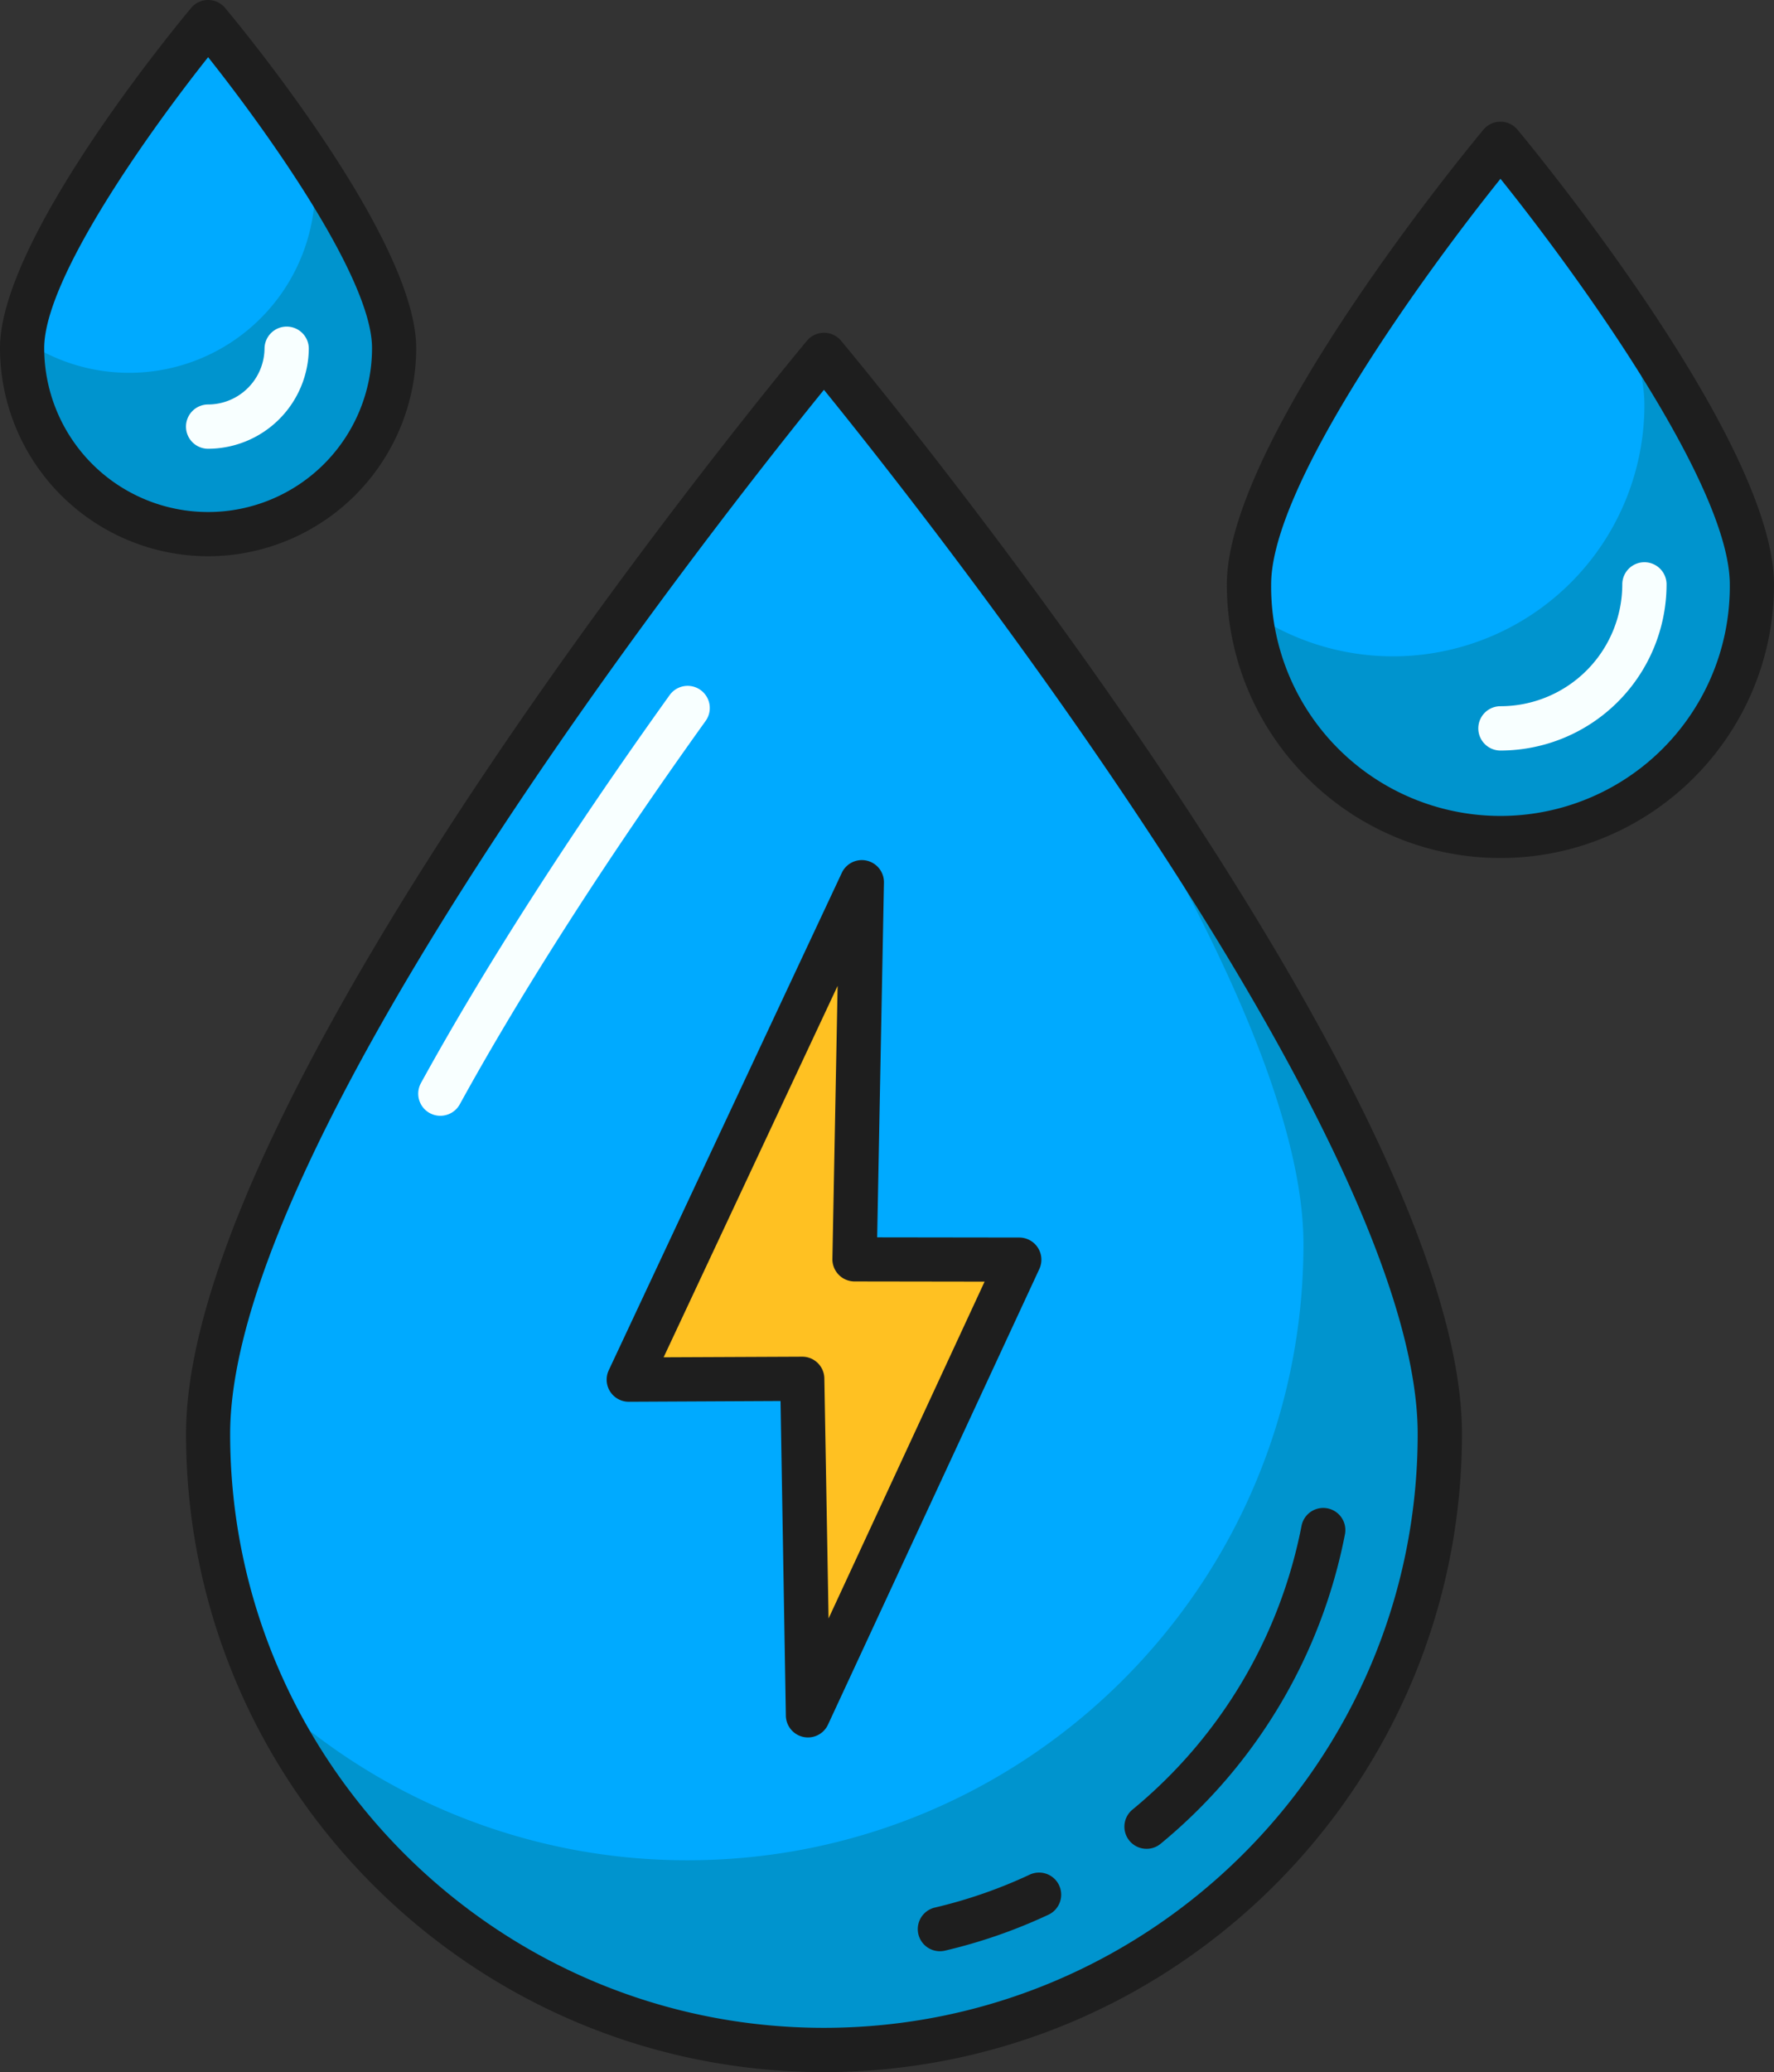 <svg xmlns="http://www.w3.org/2000/svg" width="924.93" height="1080" viewBox="0 0 924.93 1080"><rect x="0" y="0" width="924.93" height="1080" fill="#333333" stroke="none"/><g id="Слой_2" data-name="Слой 2"><g id="energy13_533520404"><g id="energy13_533520404-2" data-name="energy13_533520404"><path d="M913.4 304.58a131.1 131.1.0 0 1-262.2.0c0-72.41 131.11-229.66 131.11-229.66S913.4 232.17 913.4 304.58z" fill="#0af"/><path d="M840.16 151.42c10.44 22.36 17.2 43.14 17.2 59.58A131.07 131.07.0 0 1 652 319 131.1 131.1.0 0 0 913.4 304.58C913.4 265.53 875.27 201.84 840.16 151.42z" fill="#0094ce"/><path d="M205.49 181.41a97 97 0 0 1-194 0c0-53.58 97-169.91 97-169.91s97 116.33 97 169.91z" fill="#0af"/><path d="M162.9 85.24a62.64 62.64.0 0 1 1.41 12.12A97 97 0 0 1 11.77 176.84c-.15 1.58-.24 3.11-.24 4.57a97 97 0 0 0 194 0C205.49 156.8 185 119 162.9 85.24z" fill="#0094ce"/><path d="M750.7 747.39c0 177.34-143.77 321.06-321.11 321.06S108.51 924.73 108.51 747.39 429.59 185 429.59 185 750.7 570.06 750.7 747.39z" fill="#0af"/><path d="M510.36 288C593.43 409 679.6 556.63 679.6 648.48c0 177.34-143.75 321.11-321.08 321.11A320 320 0 0 1 138 881.84C188.84 992 300.28 1068.45 429.59 1068.45c177.34.0 321.11-143.72 321.11-321.06C750.7 628.13 605.47 414.93 510.36 288z" fill="#0094ce"/><path d="M531.41 656.5 445.58 656.43 449.33 459.85 327.8 719.06 418.29 718.64 421.25 894.03 531.41 656.5z" fill="#ffc122"/><path d="M782.31 447.21c-78.65.0-142.66-64-142.66-142.63.0-75.72 128.32-230.47 133.8-237a11.53 11.53.0 0 1 17.72.0c5.45 6.54 133.76 161.29 133.76 237C924.93 383.25 861 447.21 782.31 447.21zm0-354c-40.15 50-119.56 159.62-119.56 211.4a119.57 119.57.0 1 0 239.13.0C901.88 252.8 822.46 143.18 782.31 93.18z" fill="#1e1e1e"/><path d="M782.31 391.19a11.55 11.55.0 1 1 0-23.1 63.58 63.58.0 0 0 63.52-63.51 11.54 11.54.0 1 1 23.08.0A86.7 86.7.0 0 1 782.31 391.19z" fill="#f8ffff"/><path d="M108.51 289.92A108.62 108.62.0 0 1 0 181.41c0-56.15 89.43-165 99.65-177.26a11.53 11.53.0 0 1 17.72.0C127.58 16.36 217 125.26 217 181.41A108.62 108.62.0 0 1 108.51 289.92zm0-260.11C78.4 67.72 23.05 144.91 23.05 181.41a85.46 85.46.0 0 0 170.92.0C194 144.88 138.64 67.72 108.51 29.81z" fill="#1e1e1e"/><path d="M108.51 233.9a11.54 11.54.0 0 1 0-23.08 29.49 29.49.0 0 0 29.41-29.17 11.54 11.54.0 0 1 11.53-11.42h.1A11.51 11.51.0 0 1 161 181.85 52.65 52.65.0 0 1 108.51 233.9z" fill="#f8ffff"/><path d="M429.59 1080C246.19 1080 97 930.8 97 747.39c0-179.46 310.55-554 323.75-569.81a11.58 11.58.0 0 1 17.75.0c13.2 15.84 323.74 390.35 323.74 569.81C762.22 930.8 613 1080 429.59 1080zm0-876.83C378.07 266.67 120 592.56 120 747.39c0 170.67 138.89 309.54 309.56 309.54S739.15 918.06 739.15 747.39C739.15 592.52 481.12 266.67 429.59 203.17z" fill="#1e1e1e"/><path d="M490 1017a11.53 11.53.0 0 1-2.61-22.75 253.06 253.06.0 0 0 49.3-17.08 11.53 11.53.0 1 1 9.78 20.88 275.56 275.56.0 0 1-53.83 18.66A12.27 12.27.0 0 1 490 1017z" fill="#1e1e1e"/><path d="M597.8 963.62a11.53 11.53.0 0 1-7.36-20.43 254.35 254.35.0 0 0 88.15-147.87 11.53 11.53.0 1 1 22.65 4.34A277.42 277.42.0 0 1 605.12 961 11.42 11.42.0 0 1 597.8 963.62z" fill="#1e1e1e"/><path d="M229.58 581.56a11.52 11.52.0 0 1-10.09-17.08c32.77-59.67 77.58-129.56 129.65-202.19a11.54 11.54.0 0 1 18.76 13.46c-51.53 71.86-95.85 141-128.18 199.84A11.58 11.58.0 0 1 229.58 581.56z" fill="#f8ffff"/><path d="M421.25 905.58a12.72 12.72.0 0 1-2.37-.25 11.56 11.56.0 0 1-9.15-11.11l-2.77-164-79.12.39h0a11.52 11.52.0 0 1-10.44-16.43L438.87 455a11.53 11.53.0 0 1 22 5.11l-3.53 184.81 74.08.1a11.54 11.54.0 0 1 10.47 16.39L431.71 898.89A11.53 11.53.0 0 1 421.25 905.58zm-3-198.46a11.52 11.52.0 0 1 11.55 11.33L432 843.56 513.35 668l-67.79-.1A11.56 11.56.0 0 1 434 656.18l2.72-142.34L346 707.44l72.26-.32z" fill="#1e1e1e"/></g></g></g></svg>